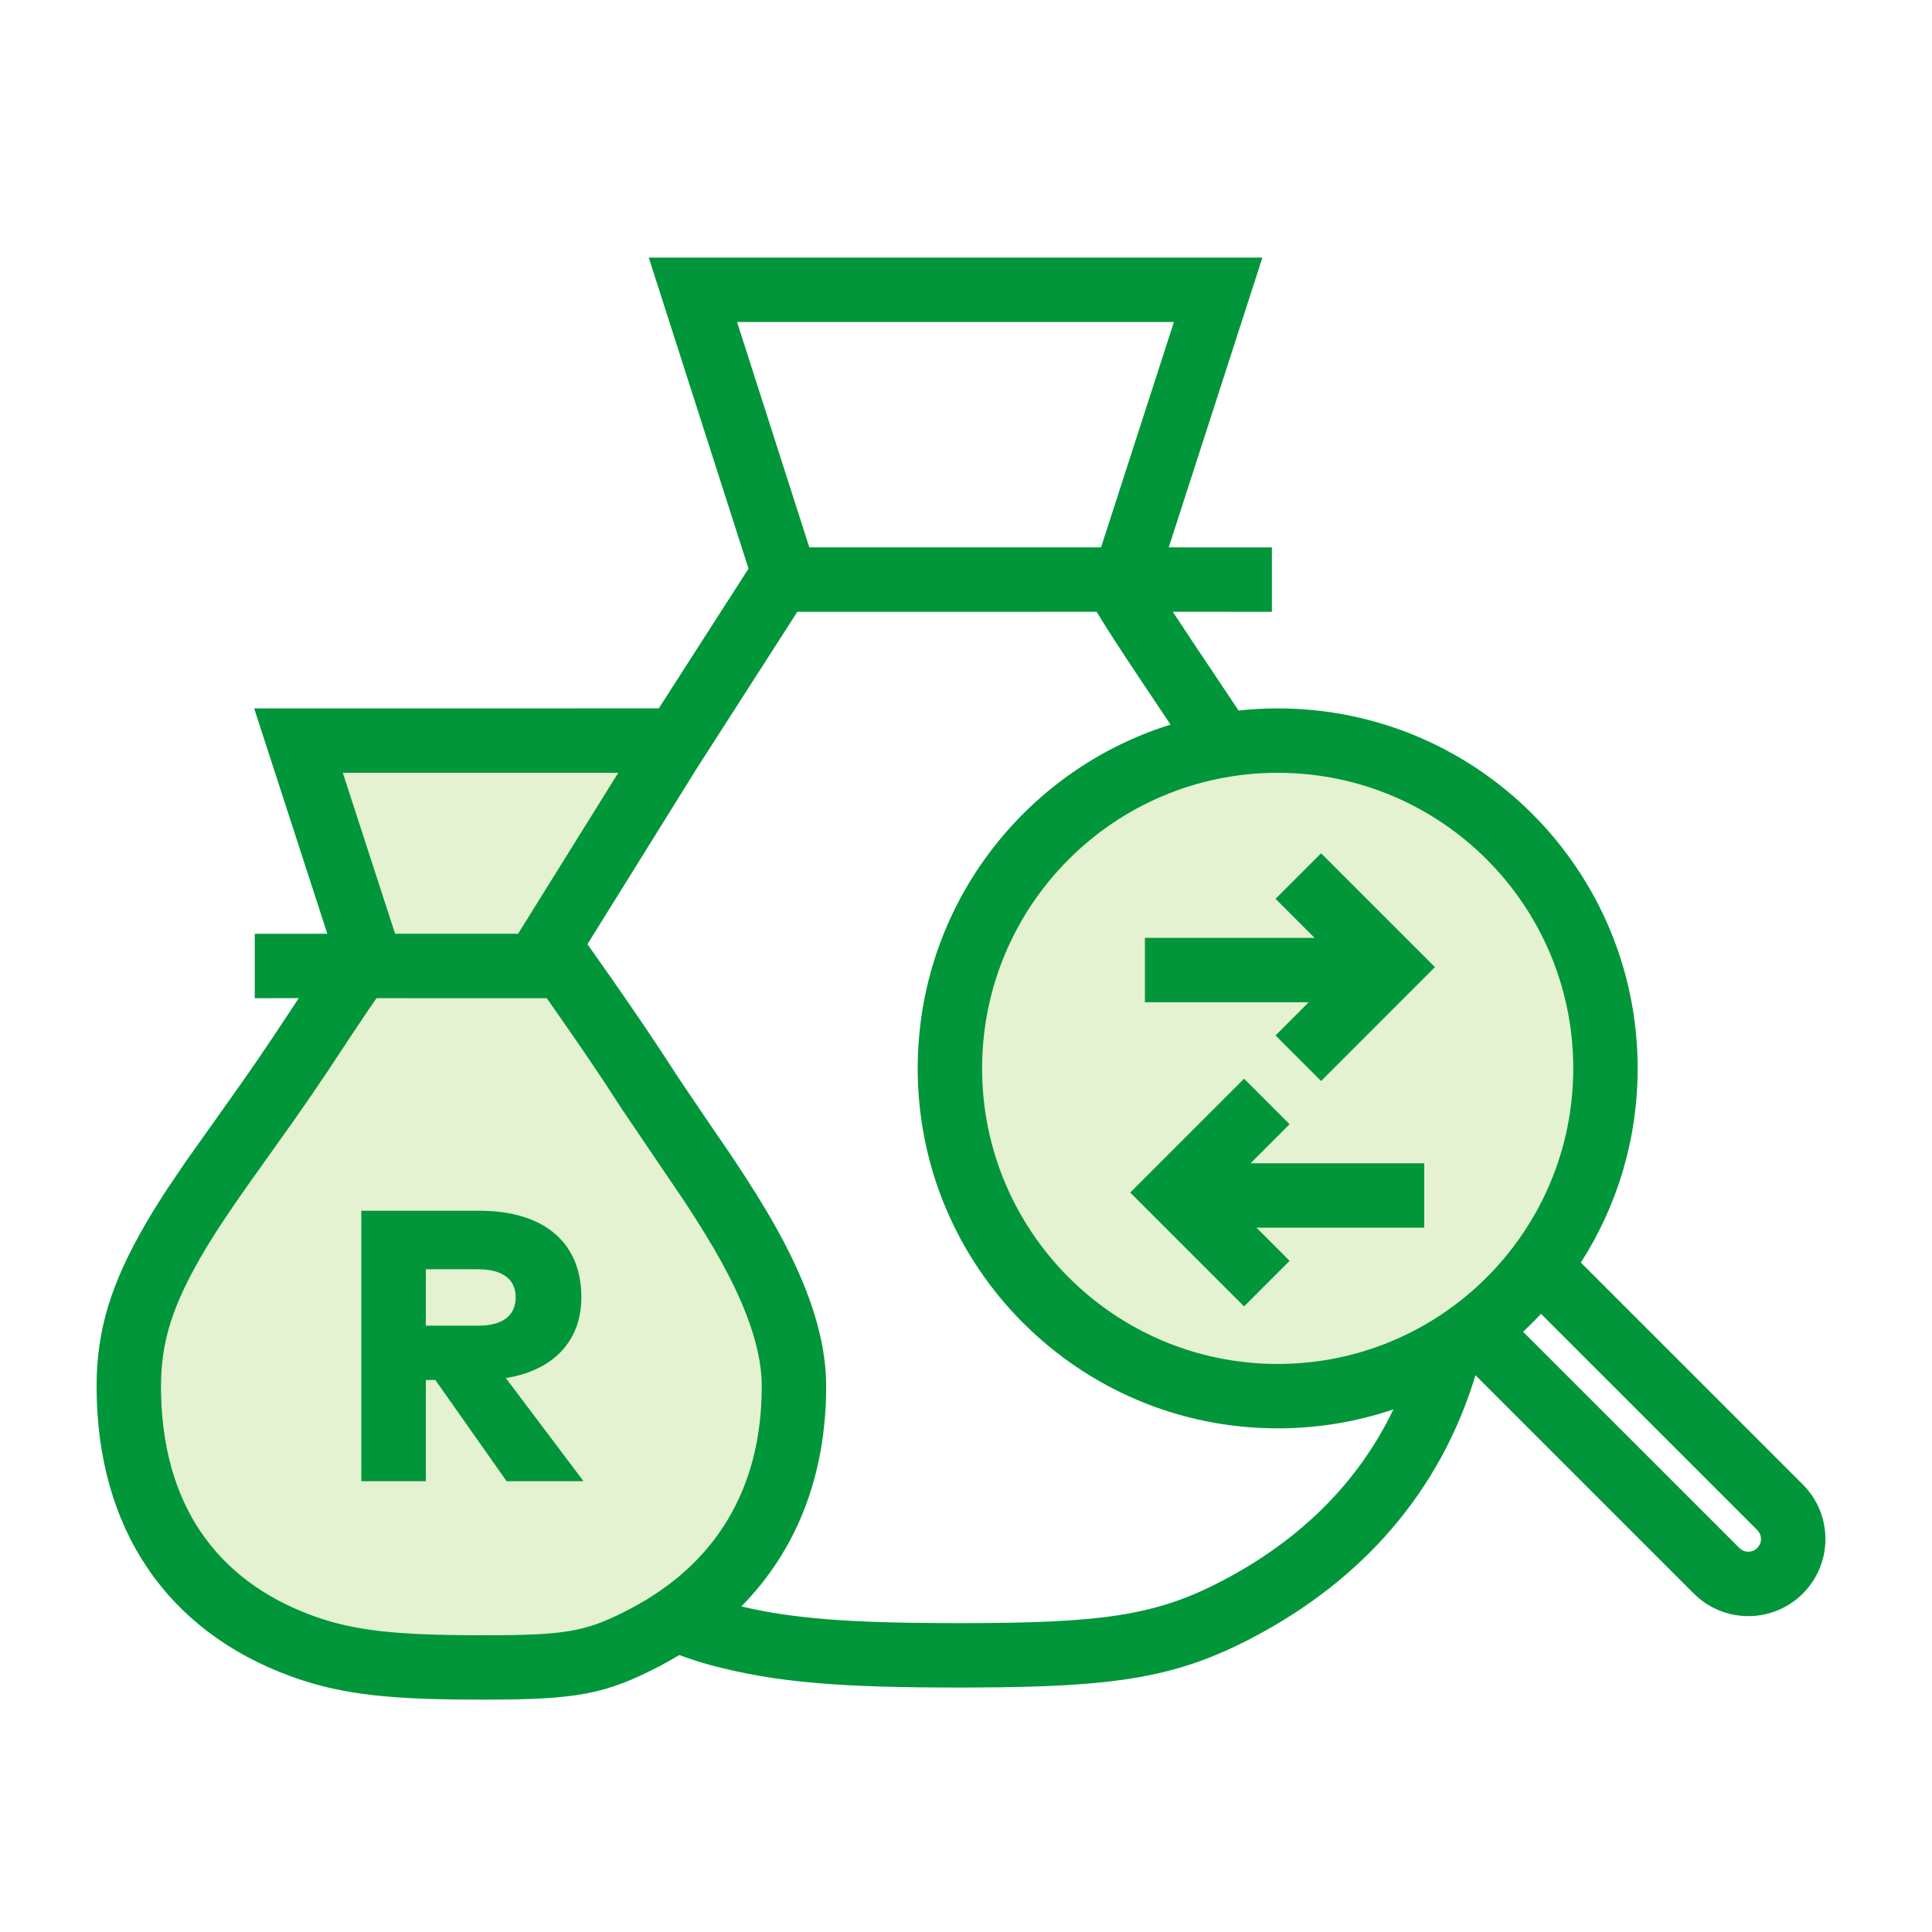 <svg width="60" height="60" viewBox="0 0 60 60" fill="none" xmlns="http://www.w3.org/2000/svg">
<g id="npi-money_bag-arrows-magnifying_glass">
<rect width="60" height="60" fill="white"/>
<g id="Group">
<path id="R" d="M42.78 31H39.66V38H41.56V35.515H41.665L43.35 38H45.59L43.685 35.43C44.87 35.185 45.495 34.41 45.495 33.33C45.495 31.92 44.56 31 42.78 31ZM42.76 32.705C43.23 32.705 43.575 32.905 43.575 33.33C43.575 33.755 43.23 33.95 42.76 33.95H41.56V32.705H42.76Z" fill="#009639"/>
<path id="Path 373" fill-rule="evenodd" clip-rule="evenodd" d="M11.639 30L5.695 39.16C5.695 39.16 4.136 42.079 4.755 44.823C5.375 47.568 7.673 50.677 11.251 51.542C14.828 52.408 18.936 51.576 21.003 50.586C23.07 49.595 24.487 47.34 24.935 45.647C25.383 43.954 25.04 40.676 23.3 38.122C21.56 35.568 17.952 30 17.952 30H11.639Z" fill="#E4F2D2"/>
<path id="Path 374" fill-rule="evenodd" clip-rule="evenodd" d="M12.114 30H17.289L21.472 23H9.555L12.114 30Z" fill="#E4F2D2"/>
<circle id="Oval" cx="40.18" cy="33.18" r="10.18" fill="#E4F2D2"/>
<path id="Shape" fill-rule="evenodd" clip-rule="evenodd" d="M39.205 8L36.296 16.999L39.5 17V19L36.421 18.998L37.122 20.058L38.112 21.537C38.238 21.726 38.354 21.9 38.464 22.066C38.863 22.022 39.269 22 39.68 22C45.854 22 50.859 27.005 50.859 33.18C50.859 35.401 50.212 37.47 49.095 39.21L55.989 46.103C56.924 47.038 56.924 48.554 55.989 49.489C55.096 50.381 53.674 50.422 52.734 49.61L52.603 49.489L45.822 42.708C44.73 46.318 42.314 49.063 38.918 50.849C36.535 52.103 34.659 52.391 30.227 52.407L29.804 52.408C26.129 52.408 24.126 52.262 22.062 51.71C21.782 51.635 21.46 51.531 21.096 51.399C20.909 51.513 20.717 51.62 20.521 51.724C18.794 52.632 17.885 52.784 15.009 52.784L14.255 52.781C11.848 52.754 10.465 52.585 9.01 52.051C5.238 50.668 3 47.53 3 43.052C3 41.259 3.476 39.809 4.533 37.987C4.73 37.648 4.958 37.282 5.223 36.881L5.779 36.06L7.196 34.064C7.492 33.648 7.759 33.266 8.015 32.892L8.518 32.148C8.642 31.963 8.915 31.548 9.139 31.21L9.14 31.209L9.278 30.998L7.912 31V29L10.166 28.999L7.893 22L20.459 21.999L23.246 17.659L20.148 8H39.205ZM11.694 30.999L11.481 31.305L10.96 32.082L10.815 32.3L10.815 32.301C10.59 32.642 10.31 33.067 10.182 33.259C9.84 33.77 9.5 34.267 9.119 34.809L7.695 36.809L7.296 37.382C6.87 38.003 6.529 38.532 6.263 38.991C5.369 40.532 5 41.655 5 43.052C5 46.683 6.707 49.076 9.699 50.173C11.013 50.655 12.349 50.784 15.009 50.784L15.592 50.782C17.693 50.764 18.318 50.623 19.59 49.953C22.162 48.601 23.657 46.305 23.657 43.052C23.657 42.382 23.494 41.638 23.174 40.813C22.773 39.777 22.169 38.697 21.261 37.319L19.331 34.469L18.781 33.625C18.307 32.909 17.706 32.033 16.98 31L11.694 30.999ZM24.762 19L34.056 18.999C34.377 19.527 34.769 20.133 35.303 20.934L36.352 22.504C31.803 23.92 28.5 28.164 28.5 33.18C28.5 39.354 33.505 44.359 39.68 44.359C40.937 44.359 42.145 44.152 43.274 43.769C42.18 46.052 40.371 47.825 37.987 49.079C35.899 50.178 34.237 50.408 29.804 50.408L29.39 50.407C26.415 50.397 24.659 50.275 23.023 49.889C24.703 48.184 25.657 45.881 25.657 43.052C25.657 42.111 25.442 41.13 25.04 40.091C24.539 38.799 23.803 37.515 22.688 35.853C22.67 35.826 22.594 35.716 22.483 35.553L22.483 35.553L22.482 35.552L22.482 35.551L22.481 35.551C22.14 35.052 21.466 34.066 21.094 33.509L20.77 33.012C20.311 32.302 19.709 31.413 18.962 30.344L18.252 29.333L18.25 29.313L21.657 23.835L24.762 19ZM47.301 41.359L54.017 48.074C54.171 48.228 54.42 48.228 54.574 48.074C54.709 47.94 54.726 47.732 54.625 47.579L54.574 47.517L47.858 40.802C47.679 40.994 47.493 41.18 47.301 41.359ZM18.055 40.288C18.055 38.632 16.951 37.6 14.875 37.6H11.221V46H13.225V42.856H13.519L15.733 46H18.121L15.709 42.796L15.902 42.761C17.287 42.474 18.055 41.562 18.055 40.288ZM39.68 24C34.61 24 30.5 28.11 30.5 33.18C30.5 38.249 34.61 42.359 39.68 42.359C44.749 42.359 48.859 38.249 48.859 33.18C48.859 28.11 44.749 24 39.68 24ZM13.225 39.418H14.851C15.559 39.418 16.015 39.694 16.015 40.288C16.015 40.888 15.571 41.17 14.851 41.17H13.225V39.418ZM38.636 33.5L40.05 34.914L38.836 36.127L44.23 36.127V38.127L39.02 38.127L40.05 39.157L38.636 40.571L35.1 37.035L38.636 33.5ZM44.563 30.035L41.028 26.5L39.613 27.914L40.827 29.127L35.556 29.127V31.127L40.642 31.127L39.613 32.157L41.028 33.571L44.563 30.035ZM19.2 24H10.646L12.27 28.999H16.089L19.2 24ZM22.89 10H36.457L34.194 16.999H25.134L22.89 10Z" fill="#009639"/>
</g>
</g>
</svg>
